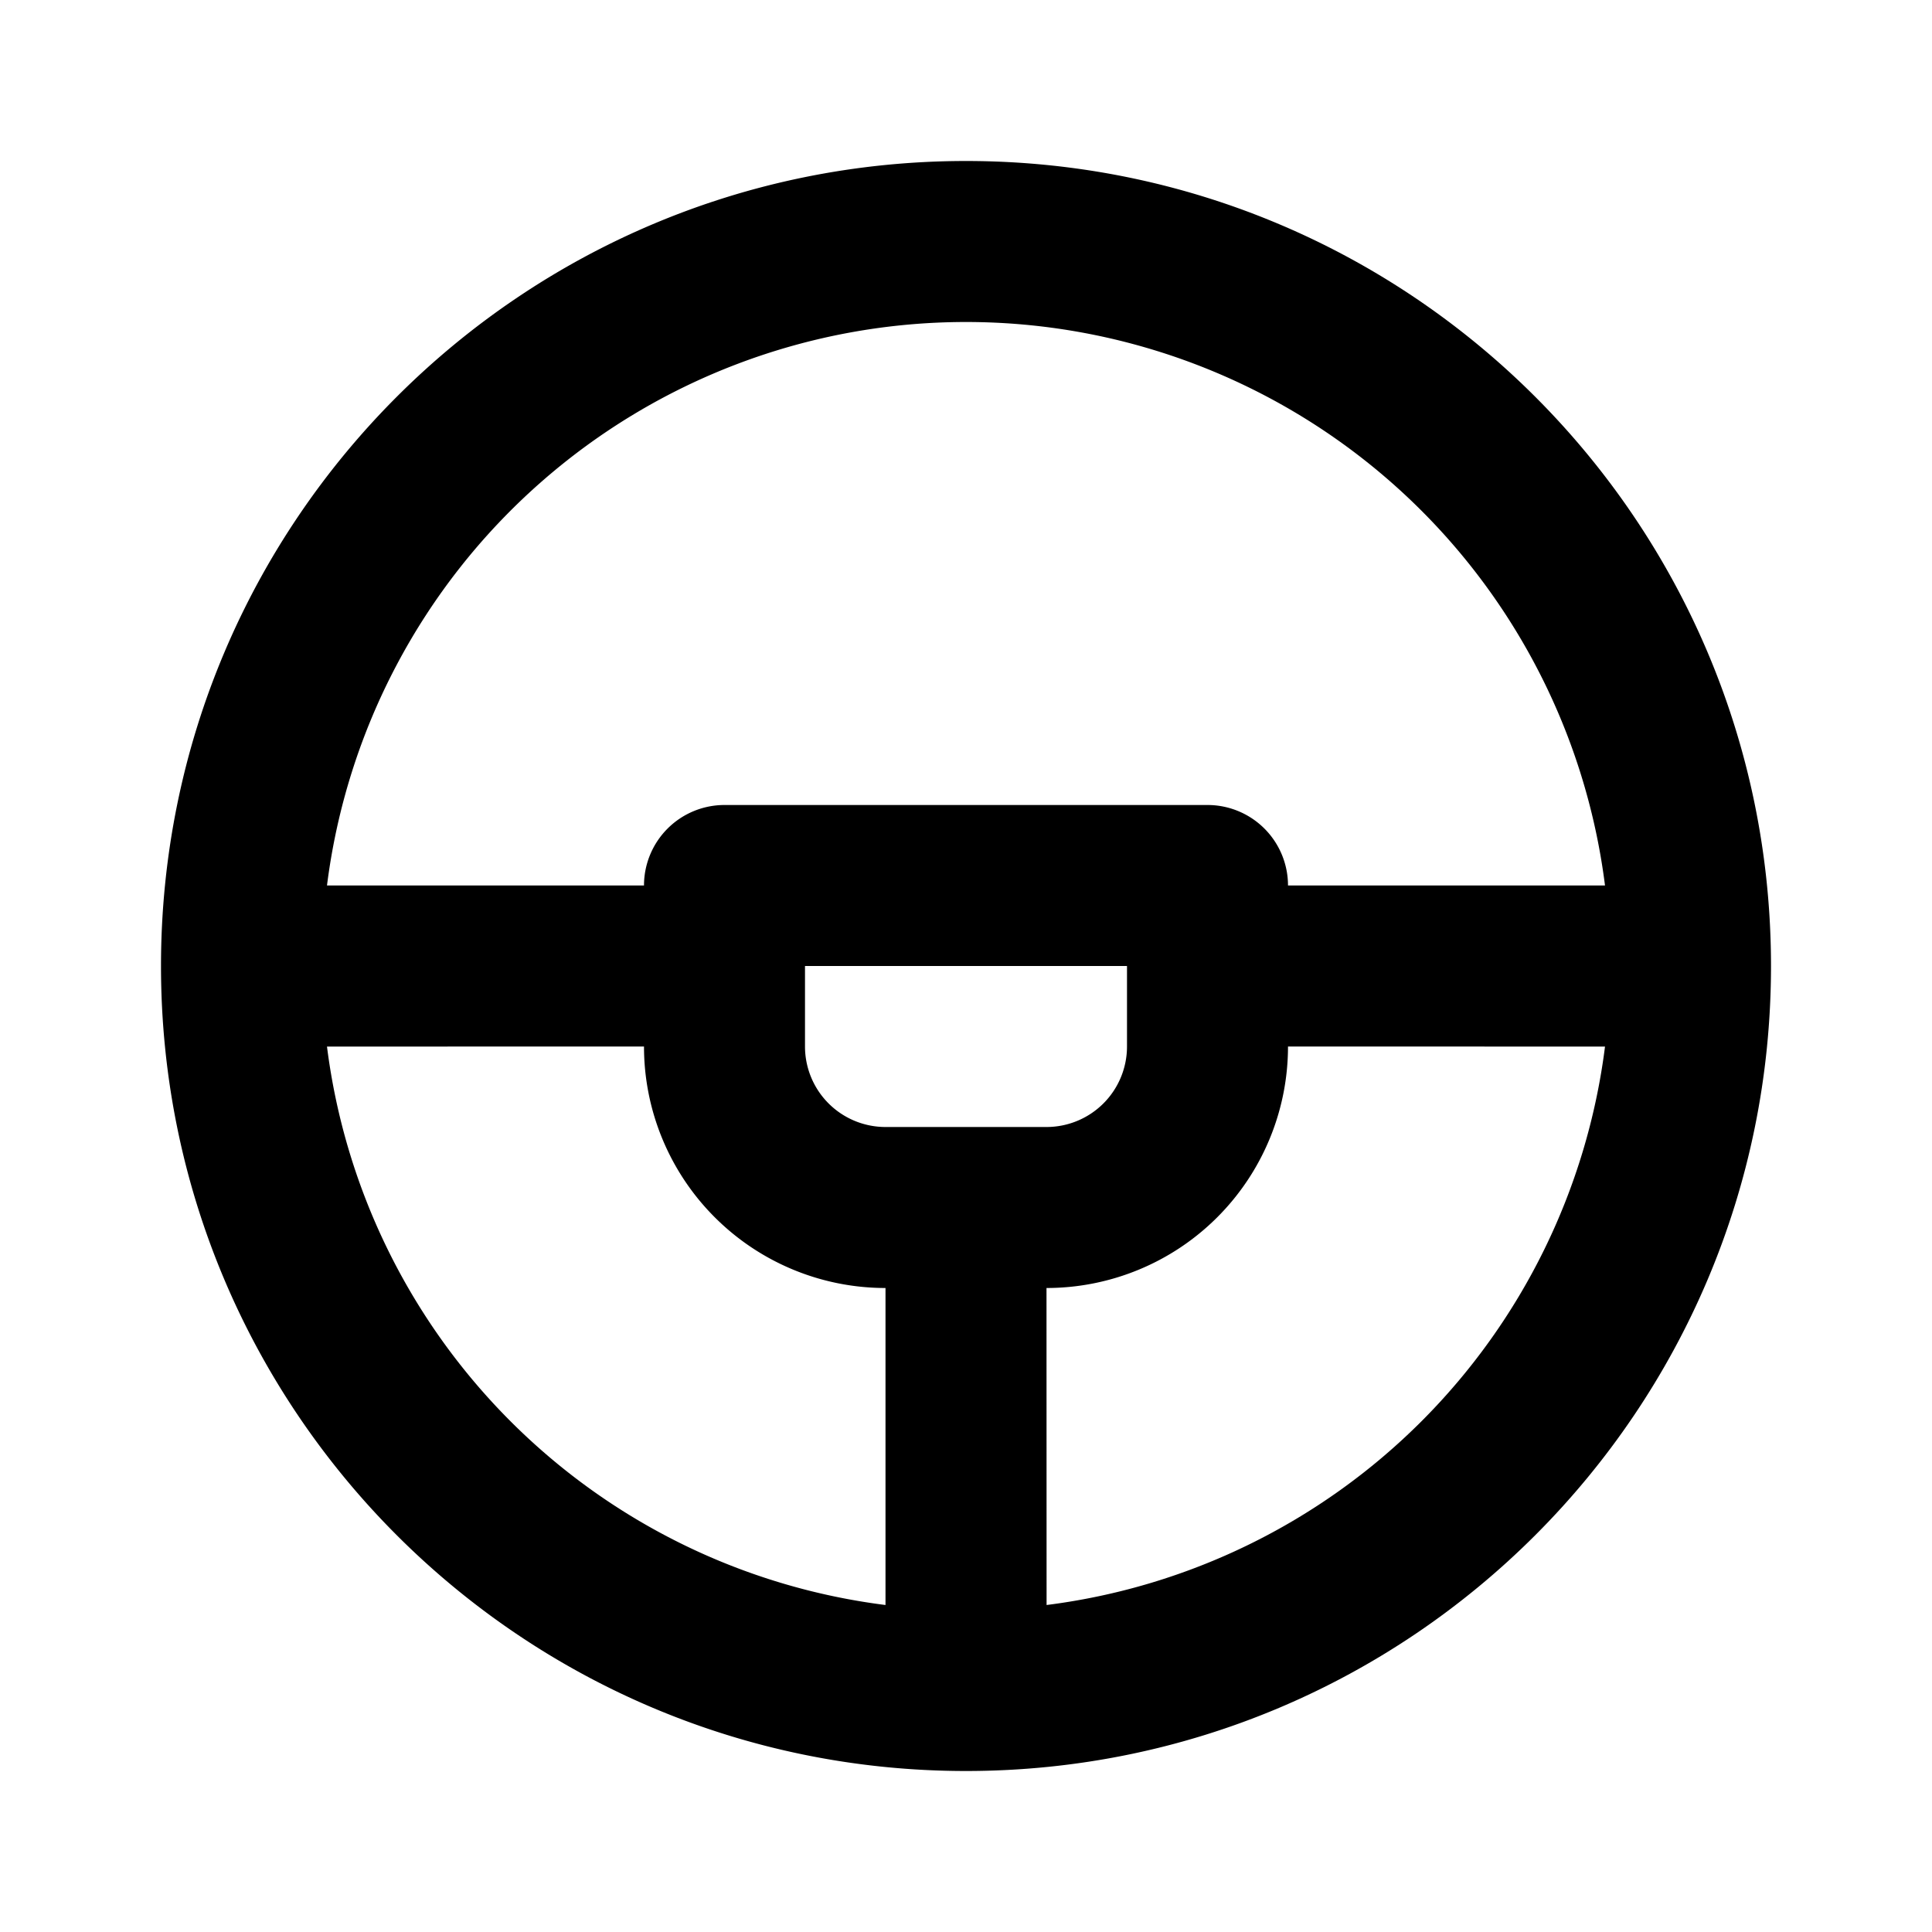 <svg viewBox="0 0 24 24" fill="currentColor" xmlns="http://www.w3.org/2000/svg" width="20" height="20"><path d="M12 2c5.523 0 10 4.477 10 10s-4.477 10-10 10S2 17.523 2 12 6.477 2 12 2zM8 13l-3.938.001A8.004 8.004 0 0011 19.938V16a3 3 0 01-3-3zm11.938.001L16 13a3 3 0 01-3 3l.001 3.938a8.004 8.004 0 006.937-6.937zM14 12h-4v1a1 1 0 001 1h2a1 1 0 001-1v-1zm-2-8a8.001 8.001 0 00-7.938 7H8a1 1 0 011-1h6a1 1 0 011 1h3.938A8.001 8.001 0 0012 4z"/></svg>